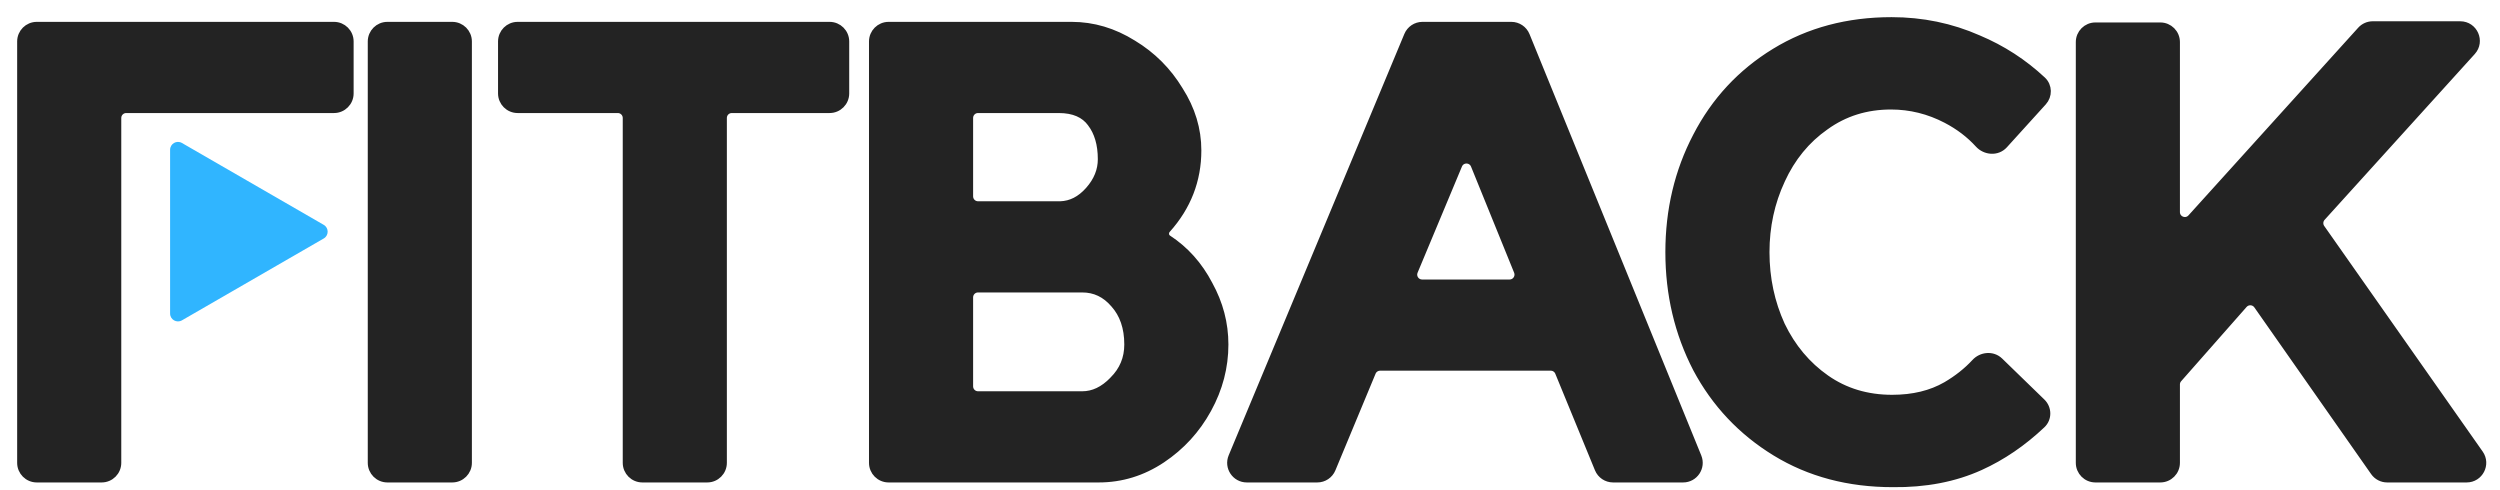 <svg width="102" height="20" viewBox="0 0 102 20" fill="none" xmlns="http://www.w3.org/2000/svg">
<path d="M13.208 9.174C13.422 9.297 13.422 9.607 13.208 9.73L7.422 13.071C7.208 13.194 6.94 13.04 6.94 12.792L6.94 6.112C6.94 5.864 7.208 5.709 7.422 5.833L13.208 9.174Z" fill="#30B5FF"/>
<path d="M69.218 5.563C68.47 6.994 68.097 8.57 68.097 10.288C68.097 12.007 68.47 13.59 69.218 15.037L69.219 15.039C69.983 16.47 71.058 17.61 72.441 18.456C73.827 19.304 75.422 19.726 77.222 19.726C78.552 19.742 79.742 19.515 80.789 19.041C81.691 18.632 82.531 18.059 83.308 17.324C83.574 17.073 83.562 16.657 83.306 16.409L81.585 14.738C81.296 14.457 80.842 14.511 80.586 14.789C80.257 15.144 79.864 15.457 79.404 15.726C78.791 16.079 78.058 16.258 77.199 16.258C76.171 16.258 75.274 15.986 74.501 15.445C73.724 14.901 73.116 14.178 72.679 13.272C72.257 12.349 72.045 11.355 72.045 10.288C72.045 9.237 72.257 8.259 72.679 7.351L72.679 7.35C73.101 6.429 73.7 5.699 74.477 5.155L74.479 5.154C75.252 4.597 76.141 4.318 77.151 4.318C77.942 4.318 78.695 4.504 79.41 4.877C79.928 5.147 80.366 5.482 80.727 5.879C80.995 6.175 81.484 6.225 81.77 5.908L83.356 4.159C83.585 3.907 83.584 3.514 83.329 3.274C82.562 2.557 81.69 1.992 80.714 1.582C79.607 1.094 78.427 0.85 77.175 0.85C75.39 0.85 73.803 1.272 72.417 2.12C71.033 2.966 69.966 4.115 69.218 5.563ZM69.218 5.563C69.218 5.563 69.218 5.563 69.218 5.563L69.351 5.632L69.218 5.563C69.218 5.563 69.218 5.563 69.218 5.563ZM45.416 15.51L45.415 15.512C45.02 15.921 44.602 16.114 44.155 16.114H39.903C39.709 16.114 39.553 15.957 39.553 15.764V12.132C39.553 11.939 39.709 11.782 39.903 11.782H44.155C44.668 11.782 45.099 11.985 45.457 12.402L45.457 12.402L45.459 12.404C45.83 12.819 46.021 13.365 46.021 14.056C46.021 14.624 45.821 15.106 45.416 15.51ZM44.514 5.025L44.515 5.027C44.794 5.394 44.941 5.88 44.941 6.496C44.941 6.951 44.773 7.373 44.426 7.765C44.082 8.154 43.695 8.347 43.264 8.362H39.903C39.709 8.362 39.553 8.205 39.553 8.012V4.812C39.553 4.619 39.709 4.462 39.903 4.462H43.195C43.817 4.462 44.245 4.658 44.514 5.025ZM13.628 4.462C13.987 4.462 14.278 4.171 14.278 3.812V1.692C14.278 1.333 13.987 1.042 13.628 1.042H1.5C1.141 1.042 0.85 1.333 0.85 1.692V18.884C0.85 19.243 1.141 19.534 1.5 19.534H4.148C4.507 19.534 4.798 19.243 4.798 18.884V11.824V8.704V4.812C4.798 4.619 4.955 4.462 5.148 4.462H13.628ZM19.103 1.692C19.103 1.333 18.811 1.042 18.453 1.042H15.805C15.446 1.042 15.155 1.333 15.155 1.692V18.884C15.155 19.243 15.446 19.534 15.805 19.534H18.453C18.811 19.534 19.103 19.243 19.103 18.884V1.692ZM33.848 4.462C34.207 4.462 34.498 4.171 34.498 3.812V1.692C34.498 1.333 34.207 1.042 33.848 1.042H21.12C20.761 1.042 20.47 1.333 20.47 1.692V3.812C20.47 4.171 20.761 4.462 21.12 4.462H25.208C25.401 4.462 25.558 4.619 25.558 4.812V18.884C25.558 19.243 25.849 19.534 26.208 19.534H28.856C29.215 19.534 29.506 19.243 29.506 18.884V4.812C29.506 4.619 29.662 4.462 29.856 4.462H33.848ZM36.255 1.042C35.896 1.042 35.605 1.333 35.605 1.692V18.884C35.605 19.243 35.896 19.534 36.255 19.534H44.827C45.753 19.534 46.614 19.269 47.406 18.741C48.194 18.215 48.819 17.533 49.278 16.696C49.738 15.859 49.969 14.978 49.969 14.056C49.969 13.198 49.754 12.382 49.327 11.609C48.916 10.821 48.356 10.194 47.646 9.731C47.531 9.651 47.51 9.475 47.615 9.358C48.447 8.429 48.865 7.353 48.865 6.136C48.865 5.274 48.616 4.455 48.122 3.681C47.646 2.893 47.013 2.26 46.225 1.784C45.435 1.291 44.6 1.042 43.723 1.042H36.255ZM68.671 19.534C69.133 19.534 69.447 19.066 69.273 18.639L62.265 1.447C62.165 1.202 61.927 1.042 61.663 1.042H58.036C57.774 1.042 57.537 1.2 57.436 1.442L50.269 18.634C50.09 19.062 50.405 19.534 50.869 19.534H53.745C54.008 19.534 54.245 19.376 54.345 19.134L55.985 15.19C56.039 15.059 56.167 14.974 56.308 14.974H63.272C63.413 14.974 63.541 15.06 63.595 15.191L65.213 19.131C65.313 19.375 65.55 19.534 65.814 19.534H68.671ZM61.916 11.072C62.01 11.302 61.84 11.554 61.592 11.554H58.022C57.772 11.554 57.602 11.3 57.699 11.069L59.509 6.737C59.63 6.449 60.039 6.451 60.157 6.741L61.916 11.072ZM94.705 9.305C94.611 9.171 94.623 8.99 94.732 8.869L100.859 2.104C101.238 1.687 100.941 1.018 100.378 1.018H96.807C96.623 1.018 96.448 1.096 96.325 1.232L89.401 8.888C89.186 9.126 88.791 8.974 88.791 8.654V1.716C88.791 1.357 88.5 1.066 88.141 1.066H85.493C85.134 1.066 84.843 1.357 84.843 1.716V18.884C84.843 19.243 85.134 19.534 85.493 19.534H88.141C88.5 19.534 88.791 19.243 88.791 18.884V15.685C88.791 15.6 88.822 15.517 88.879 15.454L91.549 12.424C91.699 12.254 91.969 12.269 92.099 12.454L96.865 19.257C96.987 19.431 97.185 19.534 97.397 19.534H100.639C101.165 19.534 101.473 18.941 101.171 18.51L94.705 9.305Z" fill="#232323" stroke="#232323" stroke-width="0.3"/>
</svg>
